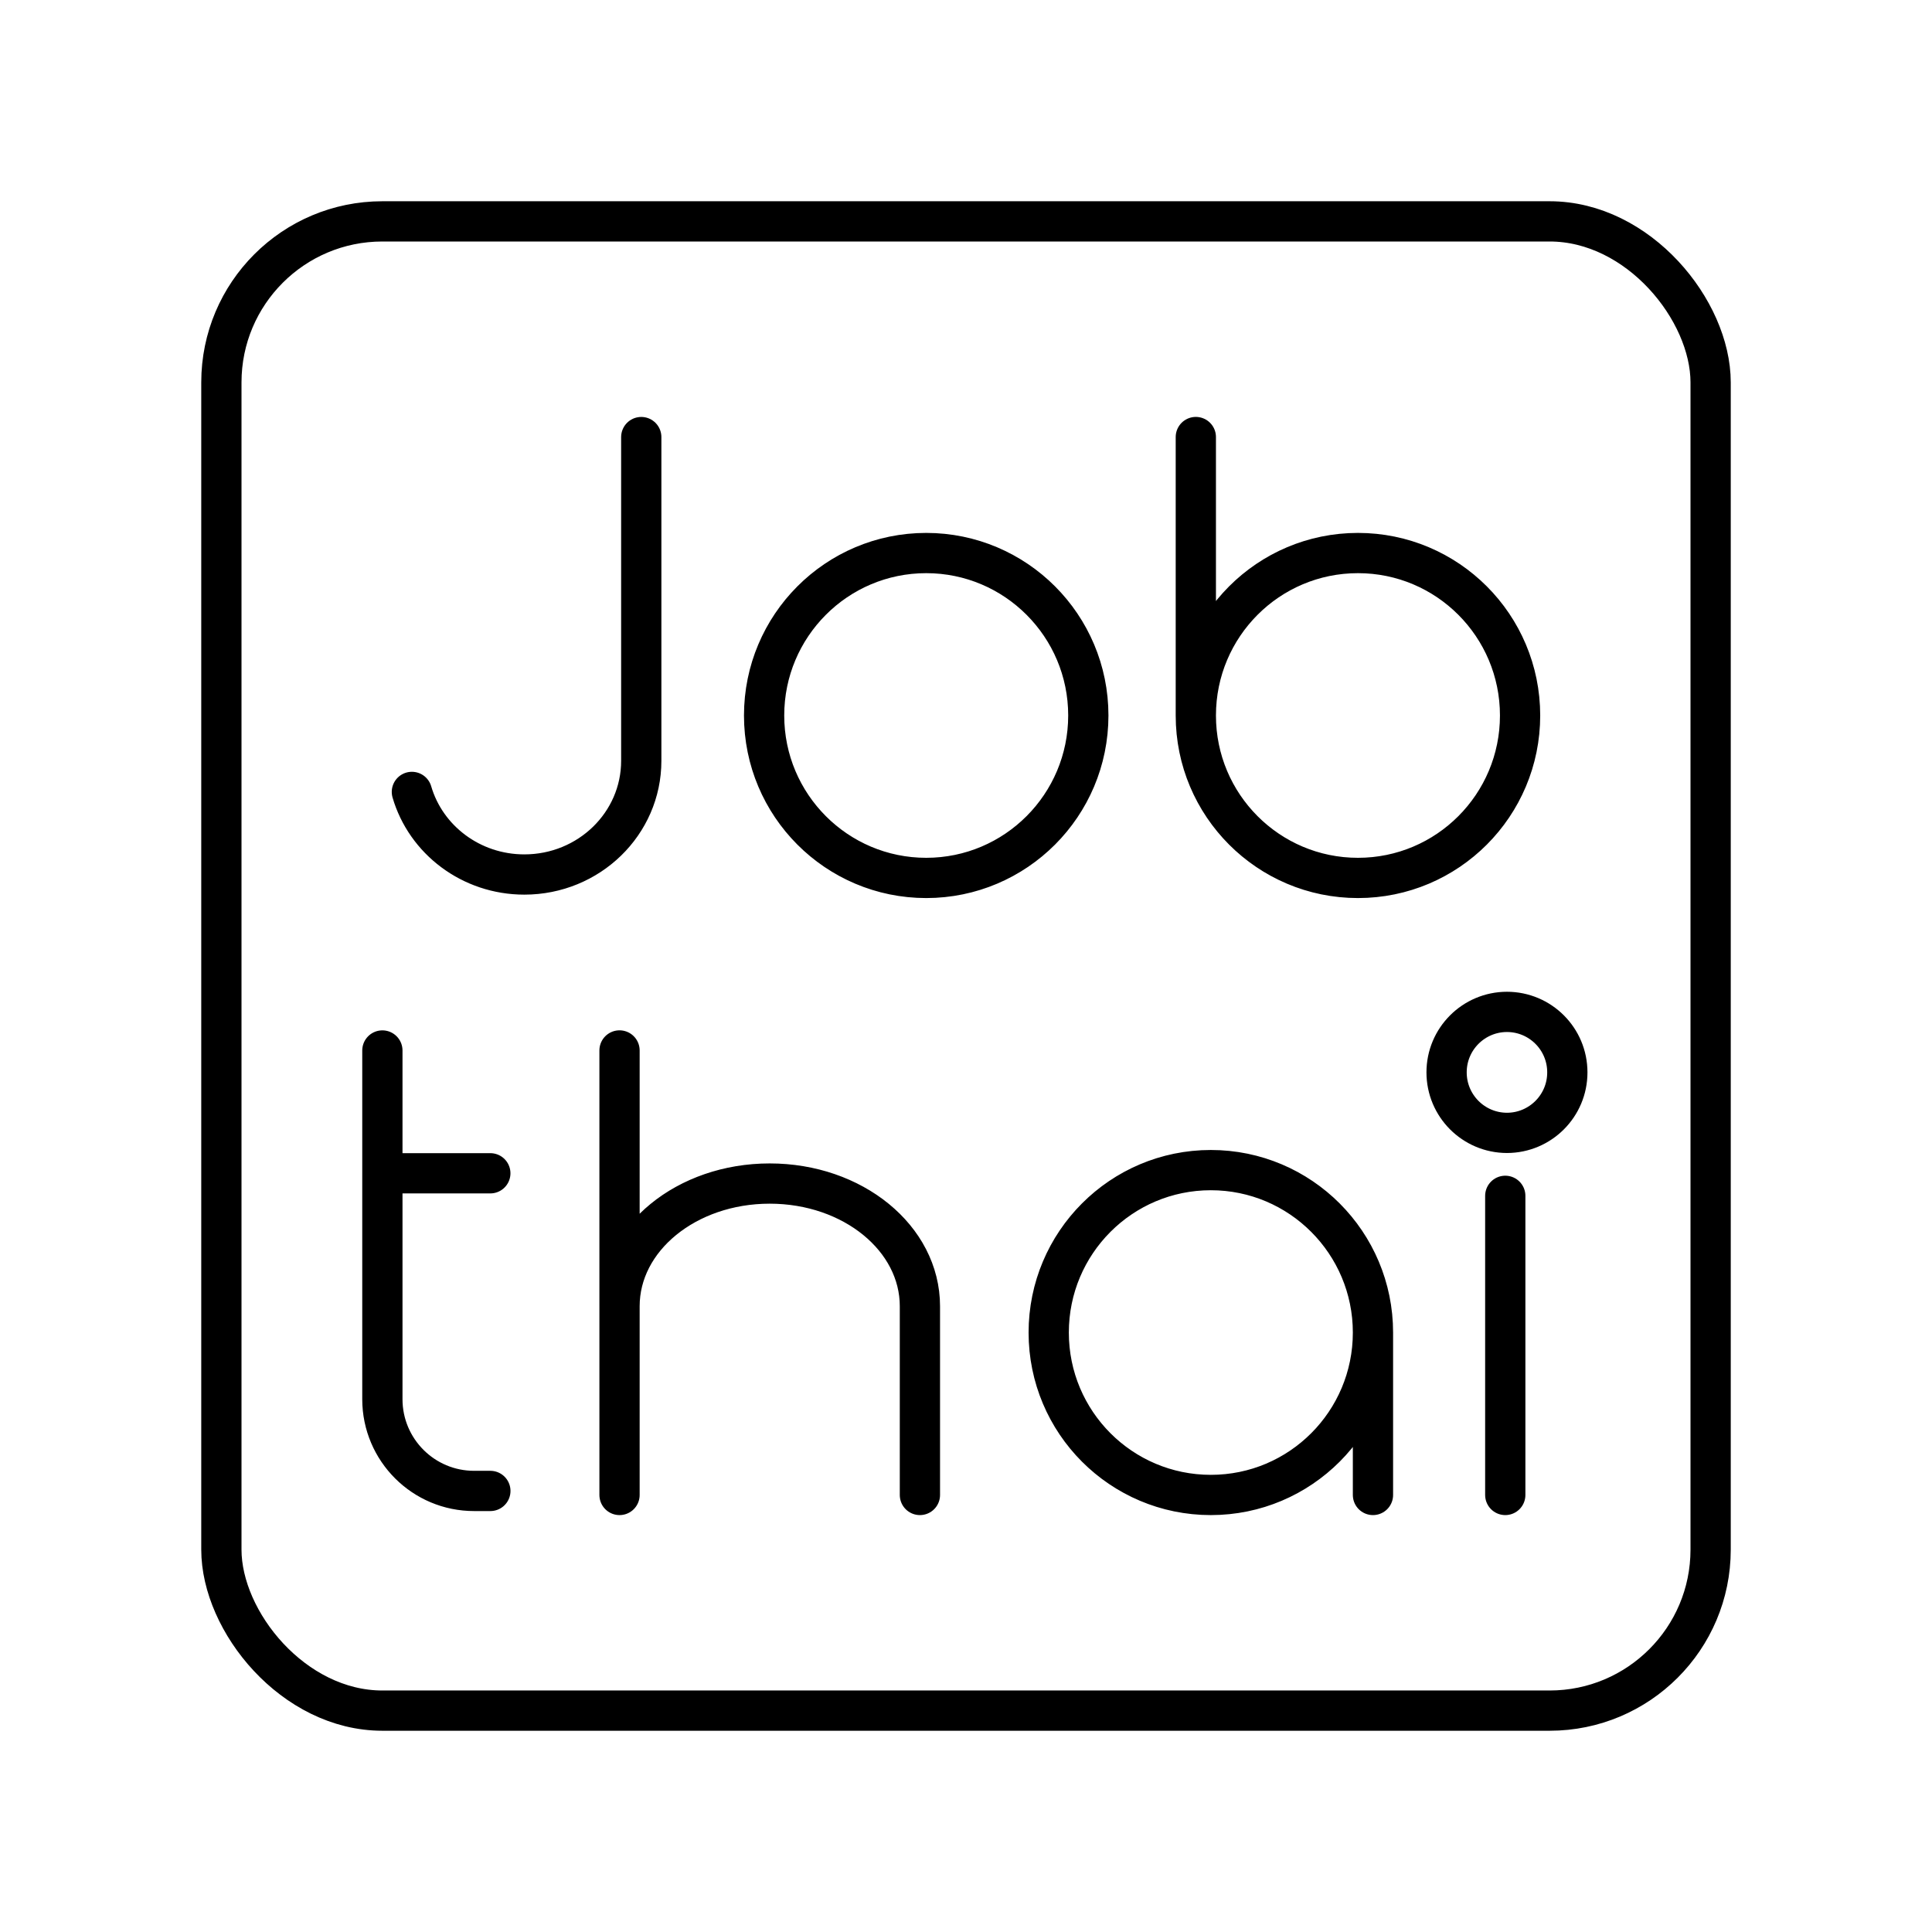 <?xml version="1.0" encoding="UTF-8"?><svg id="a" xmlns="http://www.w3.org/2000/svg" viewBox="0 0 48 48"><defs><style>.b{fill:none;stroke:#000;stroke-linecap:round;stroke-linejoin:round;}</style></defs><path class="b" d="M38.94,26.643c.001.829-.671,1.502-1.5,1.503h-.001c-.829-.002-1.499-.674-1.499-1.503-.001-.829.671-1.502,1.5-1.503h0c.829.001,1.501.673,1.5,1.503h0M37.398,29.71v7.432M34.111,33.107c0-2.228-1.803-4.036-4.028-4.036s-4.028,1.806-4.028,4.036,1.803,4.035,4.028,4.035,4.028-1.806,4.028-4.035v4.035M15.392,37.142v-4.689,4.689ZM22.855,37.142v-4.689c0-1.689-1.665-3.048-3.732-3.048s-3.731,1.36-3.731,3.048v-6.355M9.5,29.151v-3.052M12.183,37.042h-.401c-1.259.002-2.28-1.018-2.282-2.276,0-.004,0-.007,0-.011v-5.605h2.682M10.233,19.675c.346,1.185,1.466,2.052,2.794,2.052,1.605,0,2.905-1.264,2.905-2.825v-8.043M29.71,17.777c0,2.228,1.803,4.035,4.028,4.035s4.028-1.806,4.028-4.036-1.803-4.036-4.028-4.036-4.028,1.806-4.028,4.036v-6.918M27.039,17.777c-.001,2.228-1.803,4.034-4.027,4.035-2.225,0-4.028-1.807-4.028-4.036s1.803-4.036,4.028-4.036c2.224.001,4.027,1.807,4.027,4.036"/><rect class="b" x="5.5" y="5.5" width="37" height="37" rx="4" ry="4"/></svg>